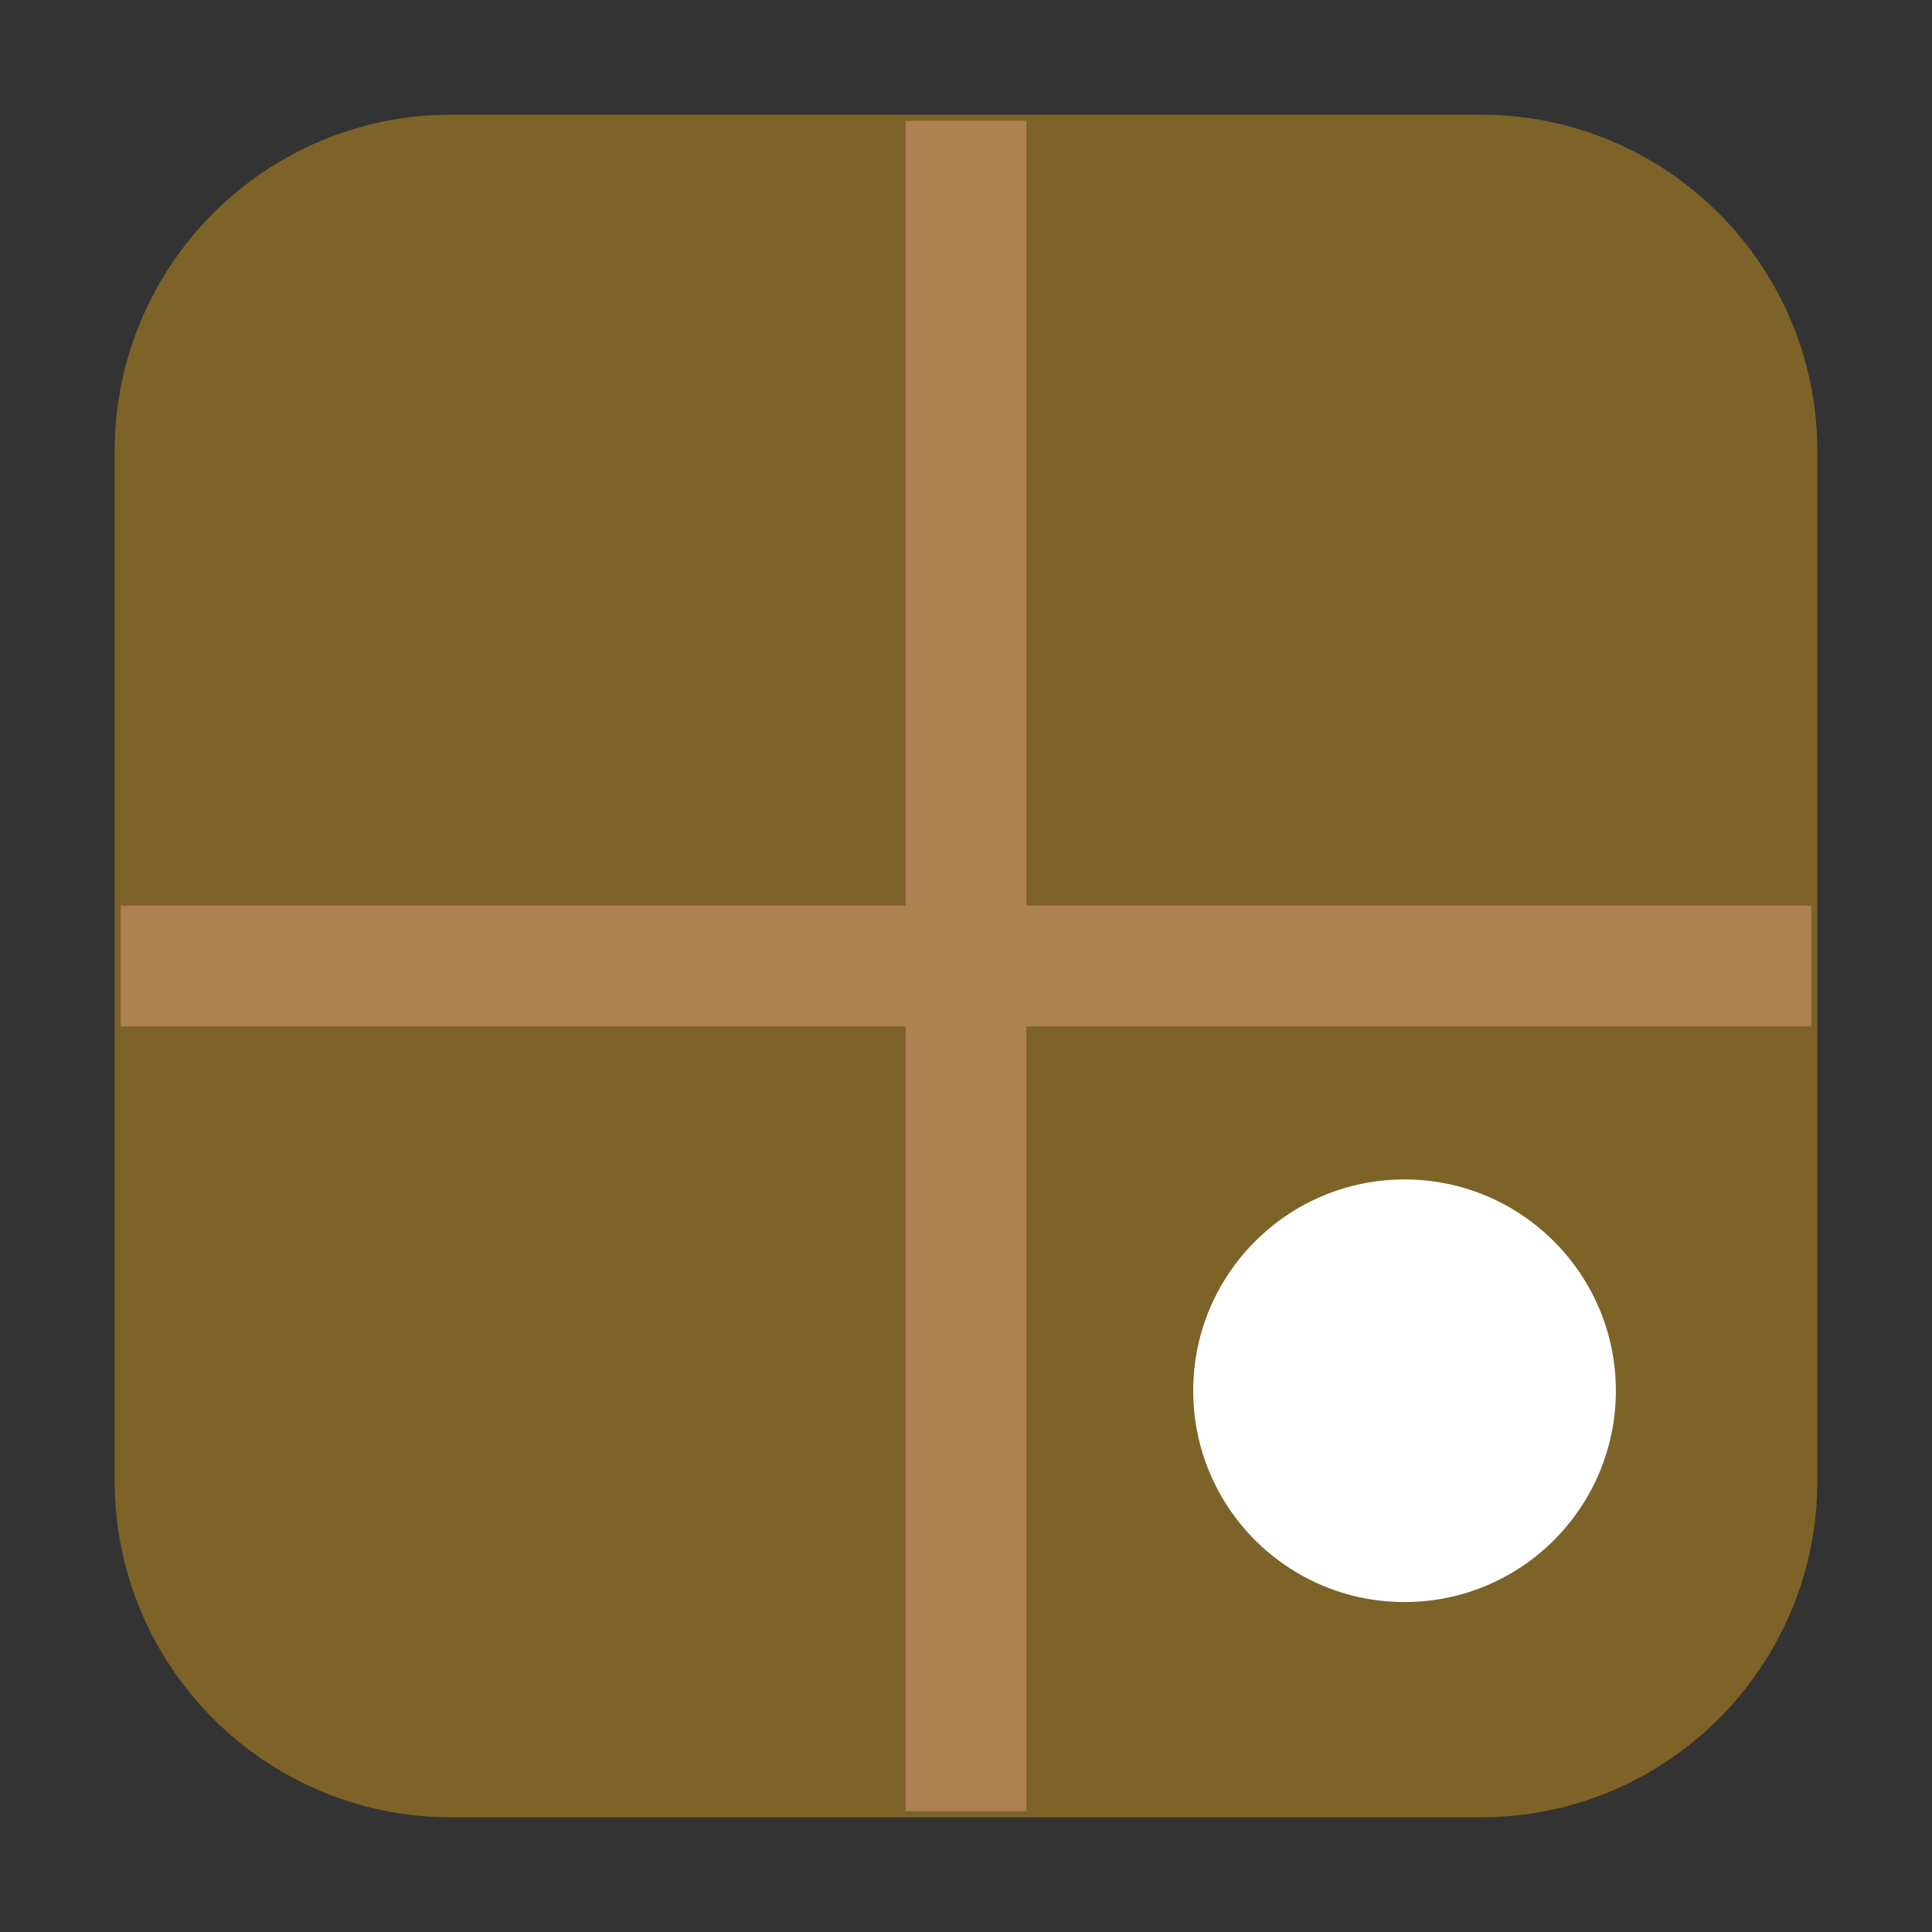 <?xml version="1.0" encoding="UTF-8"?>
<svg xmlns="http://www.w3.org/2000/svg" xmlns:xlink="http://www.w3.org/1999/xlink" width="36pt" height="36pt" viewBox="0 0 36 36" version="1.1">
<rect x="0" y="0" width="36" height="36" fill="#333333" stroke="none"/>
<g id="surface1">
<path style=" stroke:none;fill-rule:evenodd;fill:rgb(49.02%,38.824%,15.686%);fill-opacity:1;" d="M 8.406 2.137 L 27.594 2.137 C 31.055 2.137 33.863 4.945 33.863 8.406 L 33.863 27.594 C 33.863 31.055 31.055 33.863 27.594 33.863 L 8.406 33.863 C 4.945 33.863 2.137 31.055 2.137 27.594 L 2.137 8.406 C 2.137 4.945 4.945 2.137 8.406 2.137 Z M 8.406 2.137 "/>
<path style=" stroke:none;fill-rule:nonzero;fill:rgb(67.843%,50.588%,32.157%);fill-opacity:1;" d="M 16.875 2.25 L 16.875 16.875 L 2.25 16.875 L 2.25 19.125 L 16.875 19.125 L 16.875 33.75 L 19.125 33.75 L 19.125 19.125 L 33.75 19.125 L 33.75 16.875 L 19.125 16.875 L 19.125 2.25 Z M 16.875 2.25 "/>
<path style=" stroke:none;fill-rule:nonzero;fill:rgb(100%,100%,100%);fill-opacity:1;" d="M 30.109 25.914 C 30.109 28.09 28.344 29.852 26.172 29.852 C 23.996 29.852 22.234 28.09 22.234 25.914 C 22.234 23.742 23.996 21.977 26.172 21.977 C 28.344 21.977 30.109 23.742 30.109 25.914 Z M 30.109 25.914 "/>
</g>
</svg>
